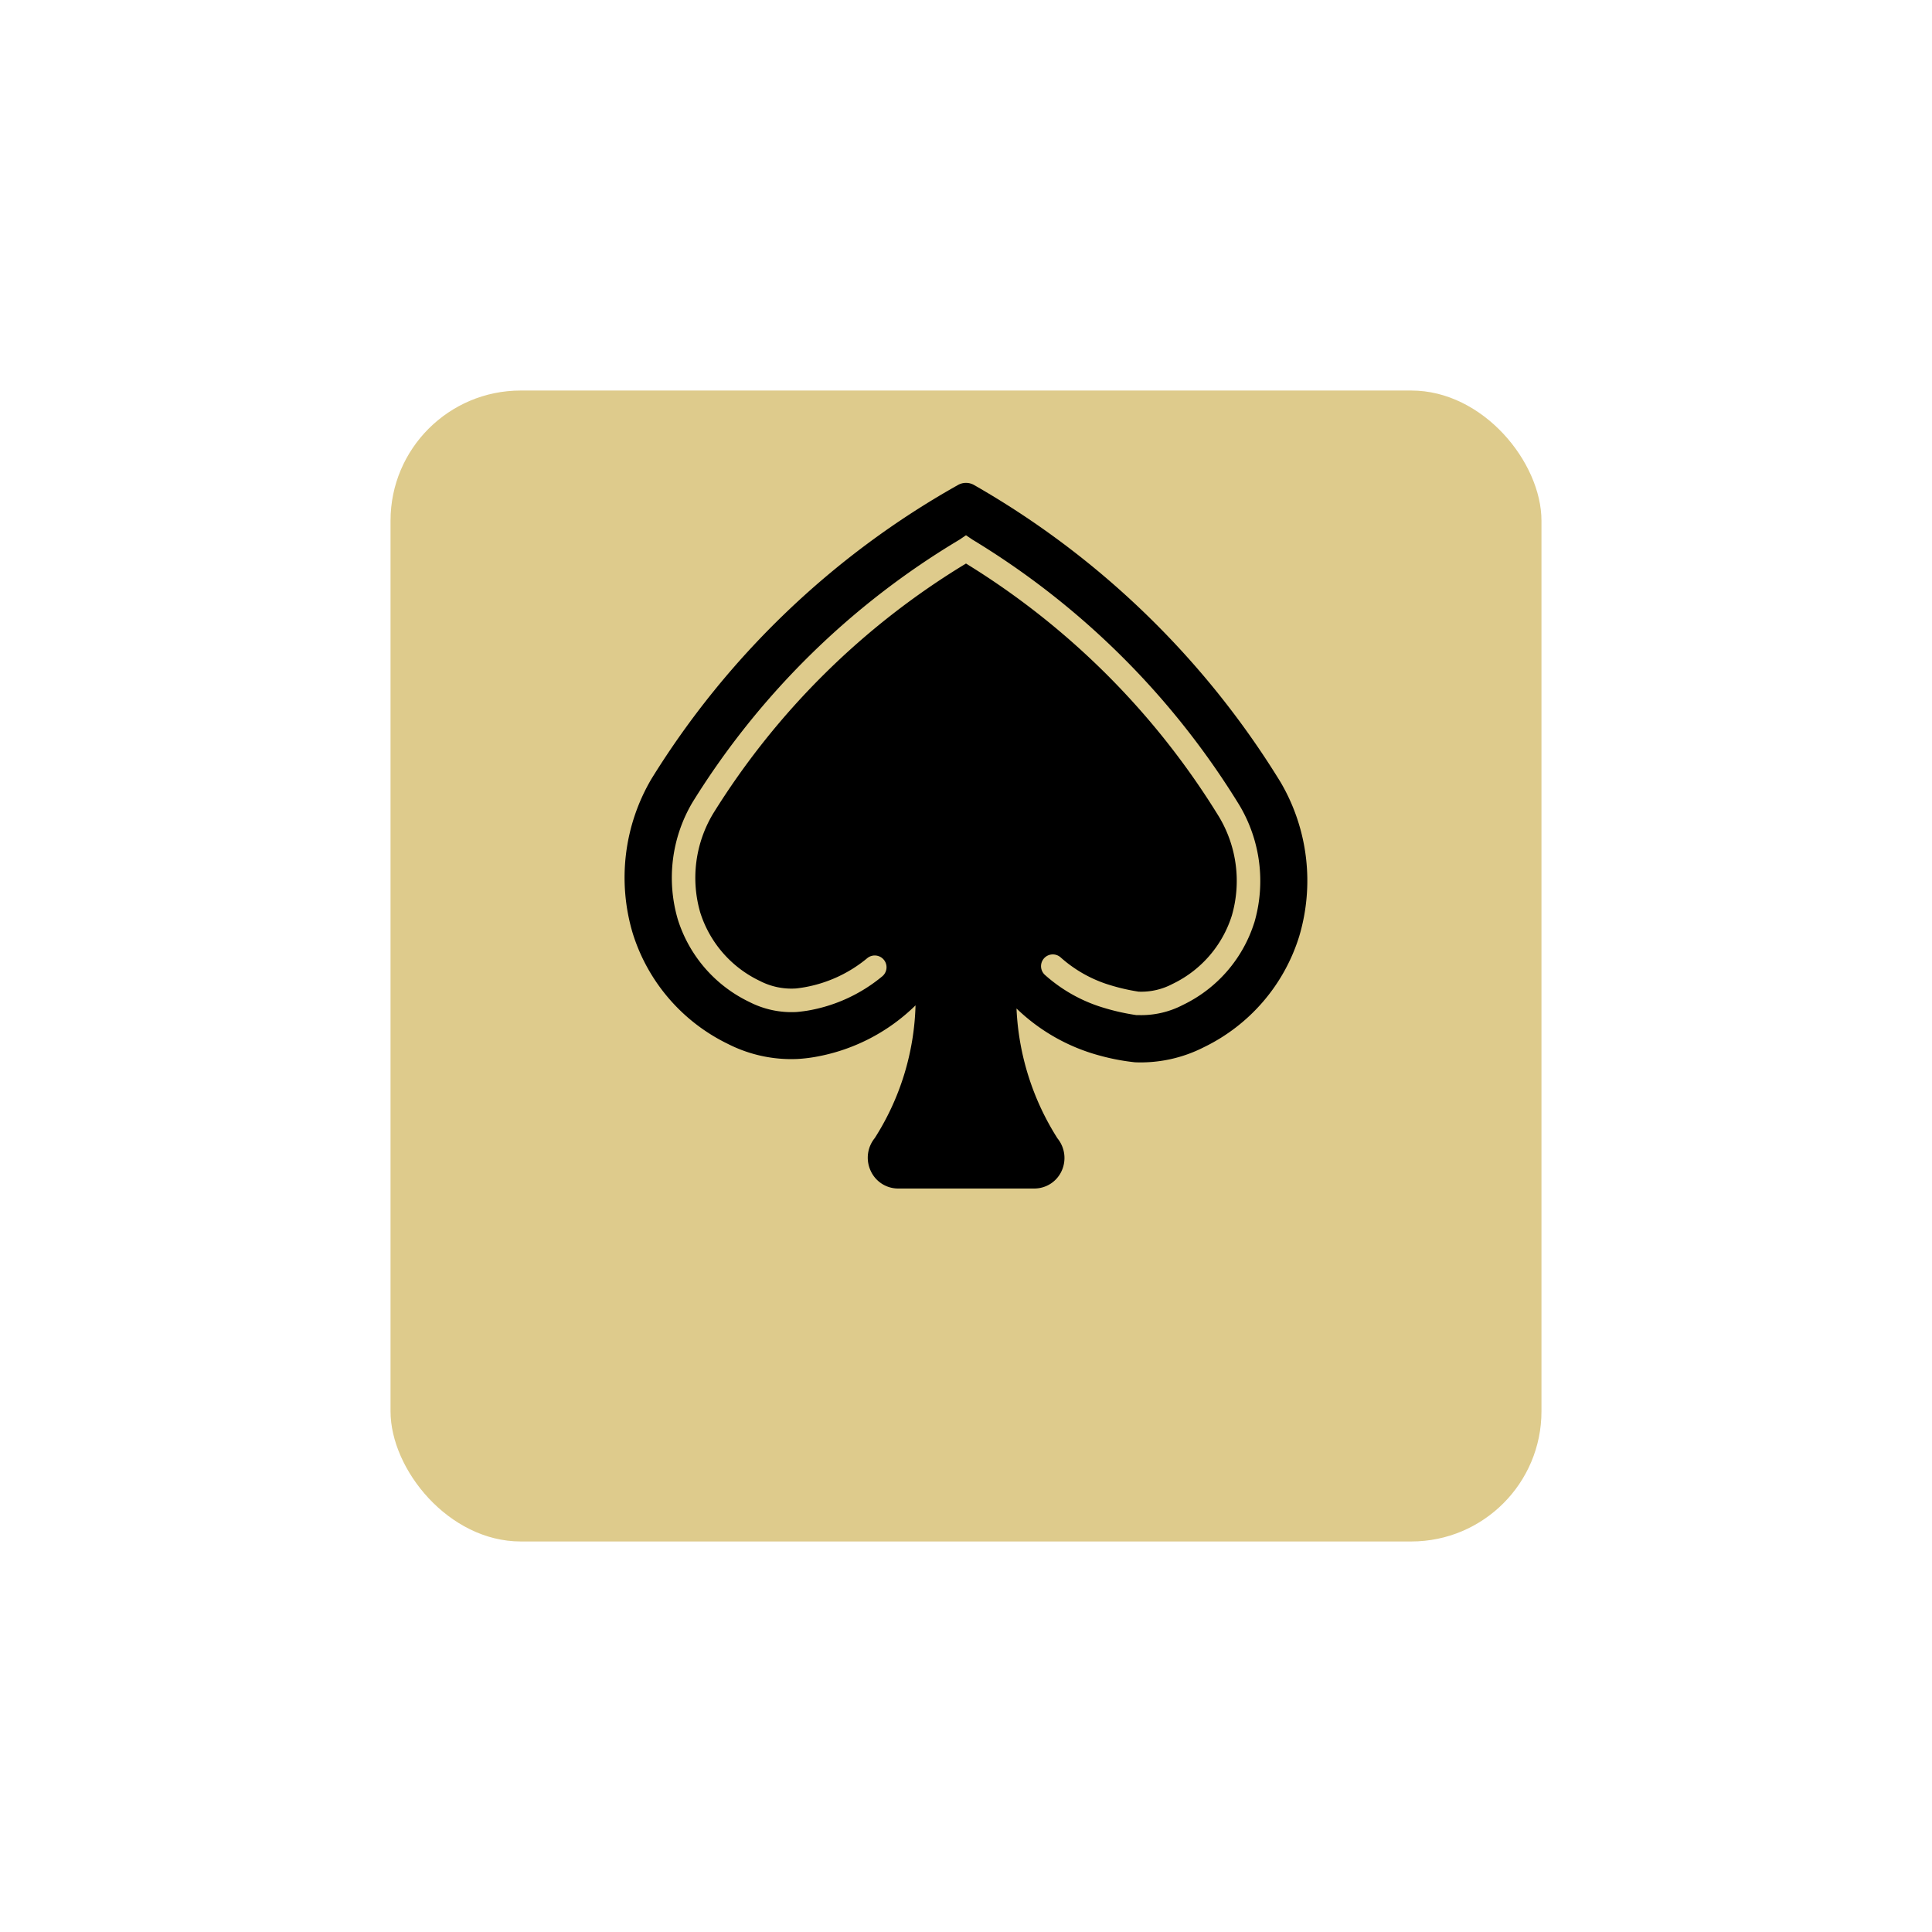 <svg xmlns="http://www.w3.org/2000/svg" xmlns:xlink="http://www.w3.org/1999/xlink" width="44.524" height="44.524" viewBox="0 0 44.524 44.524">
  <defs>
    <filter id="Rectangle_141" x="0" y="0" width="44.524" height="44.524" filterUnits="userSpaceOnUse">
      <feOffset dy="3" input="SourceAlpha"/>
      <feGaussianBlur stdDeviation="3" result="blur"/>
      <feFlood flood-opacity="0.161"/>
      <feComposite operator="in" in2="blur"/>
      <feComposite in="SourceGraphic"/>
    </filter>
  </defs>
  <g id="Group_224" data-name="Group 224" transform="translate(9 6)">
    <g transform="matrix(1, 0, 0, 1, -9, -6)" filter="url(#Rectangle_141)">
      <rect id="Rectangle_141-2" data-name="Rectangle 141" width="26.524" height="26.524" rx="3" transform="translate(9 6)" fill="#decb8c"/>
    </g>
    <path id="spades" d="M16.081,6.9A19.827,19.827,0,0,0,9.022.053a.374.374,0,0,0-.384,0A19.574,19.574,0,0,0,1.579,6.825a4.484,4.484,0,0,0-.431,3.55,4.232,4.232,0,0,0,2.2,2.557,3.215,3.215,0,0,0,1.59.345h0a3.376,3.376,0,0,0,.346-.036,4.379,4.379,0,0,0,2.383-1.2A5.98,5.98,0,0,1,6.727,15.1a.715.715,0,0,0-.09.762.694.694,0,0,0,.631.4H10.4a.692.692,0,0,0,.629-.394.716.716,0,0,0-.091-.762,6.067,6.067,0,0,1-.944-2.993A4.4,4.4,0,0,0,11.917,13.2a5.066,5.066,0,0,0,.807.153,3.206,3.206,0,0,0,1.585-.346,4.231,4.231,0,0,0,2.2-2.557A4.487,4.487,0,0,0,16.081,6.9Zm-.607,3.232a3.157,3.157,0,0,1-1.647,1.9,2.078,2.078,0,0,1-1.035.233h-.02l-.02,0a5.14,5.14,0,0,1-.88-.21,3.558,3.558,0,0,1-1.22-.713.271.271,0,1,1,.357-.408,3.026,3.026,0,0,0,1.034.606,4.64,4.64,0,0,0,.764.185,1.534,1.534,0,0,0,.779-.176,2.618,2.618,0,0,0,1.37-1.576A2.876,2.876,0,0,0,14.664,7.7,17.728,17.728,0,0,0,8.83,1.859,17.563,17.563,0,0,0,3,7.626,2.875,2.875,0,0,0,2.705,9.9a2.62,2.62,0,0,0,1.37,1.576,1.583,1.583,0,0,0,.832.176c.007,0,.079-.008.182-.025a3.11,3.11,0,0,0,1.466-.674.271.271,0,1,1,.344.42,3.655,3.655,0,0,1-1.722.79c-.126.02-.214.028-.249.031a2.129,2.129,0,0,1-1.092-.232,3.155,3.155,0,0,1-1.647-1.9,3.411,3.411,0,0,1,.338-2.7A18.229,18.229,0,0,1,8.683,1.307l.147-.1.147.1a18.388,18.388,0,0,1,6.159,6.13A3.411,3.411,0,0,1,15.474,10.135Z" transform="translate(4.432 5.128)"/>
  </g>
</svg>
